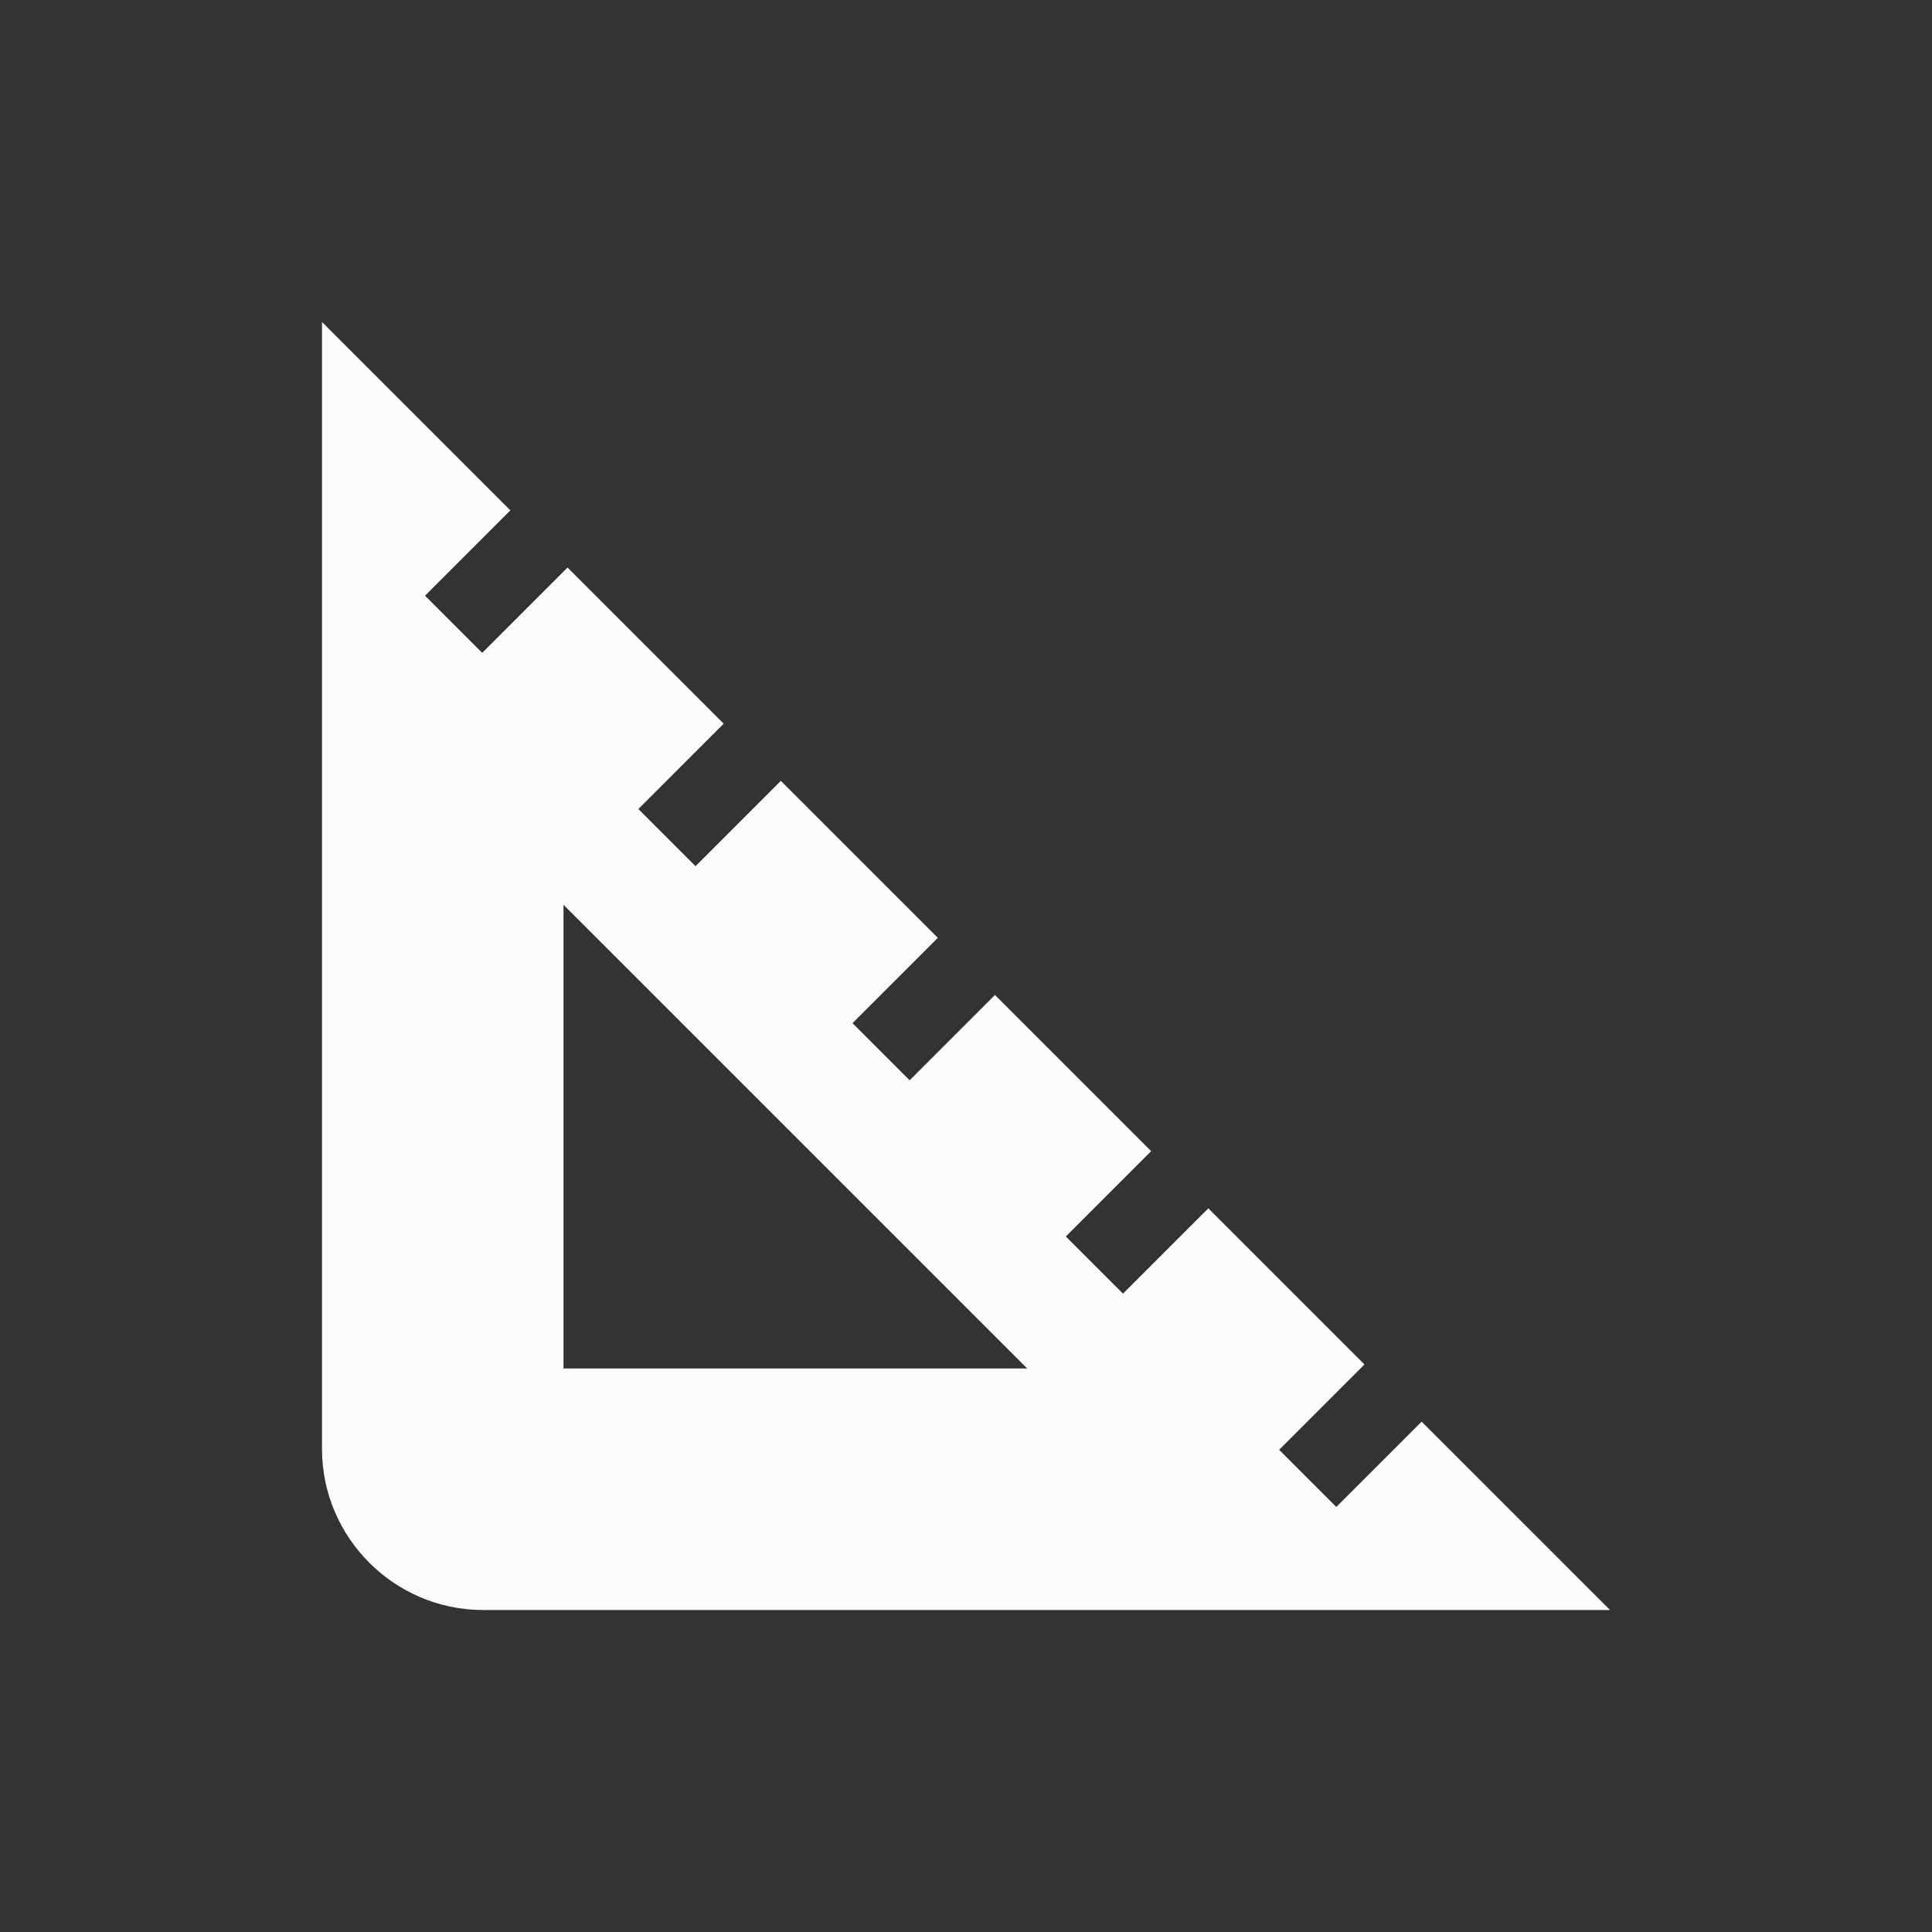 <svg width="24" height="24" viewBox="0 0 24 24" fill="none" xmlns="http://www.w3.org/2000/svg">
<rect x="0" y="0" width="24" height="24" fill="#333333" stroke="none"/>
<g clip-path="url(#clip0_19_22353)">
<path d="M17.66 17.66L16.6 18.72L15.89 18.01L16.95 16.95L15.01 15.01L13.95 16.07L13.24 15.36L14.3 14.3L12.36 12.36L11.3 13.42L10.59 12.71L11.65 11.65L9.7 9.7L8.64 10.76L7.93 10.05L8.99 8.99L7.05 7.05L5.99 8.11L5.28 7.4L6.34 6.34L4 4V18C4 19.1 4.9 20 6 20H20L17.66 17.66ZM7 17V11.24L12.76 17H7Z" fill="#FCFCFD"/>
</g>
<defs>
<clipPath id="clip0_19_22353">
<rect width="24" height="24" fill="white"/>
</clipPath>
</defs>
</svg>
